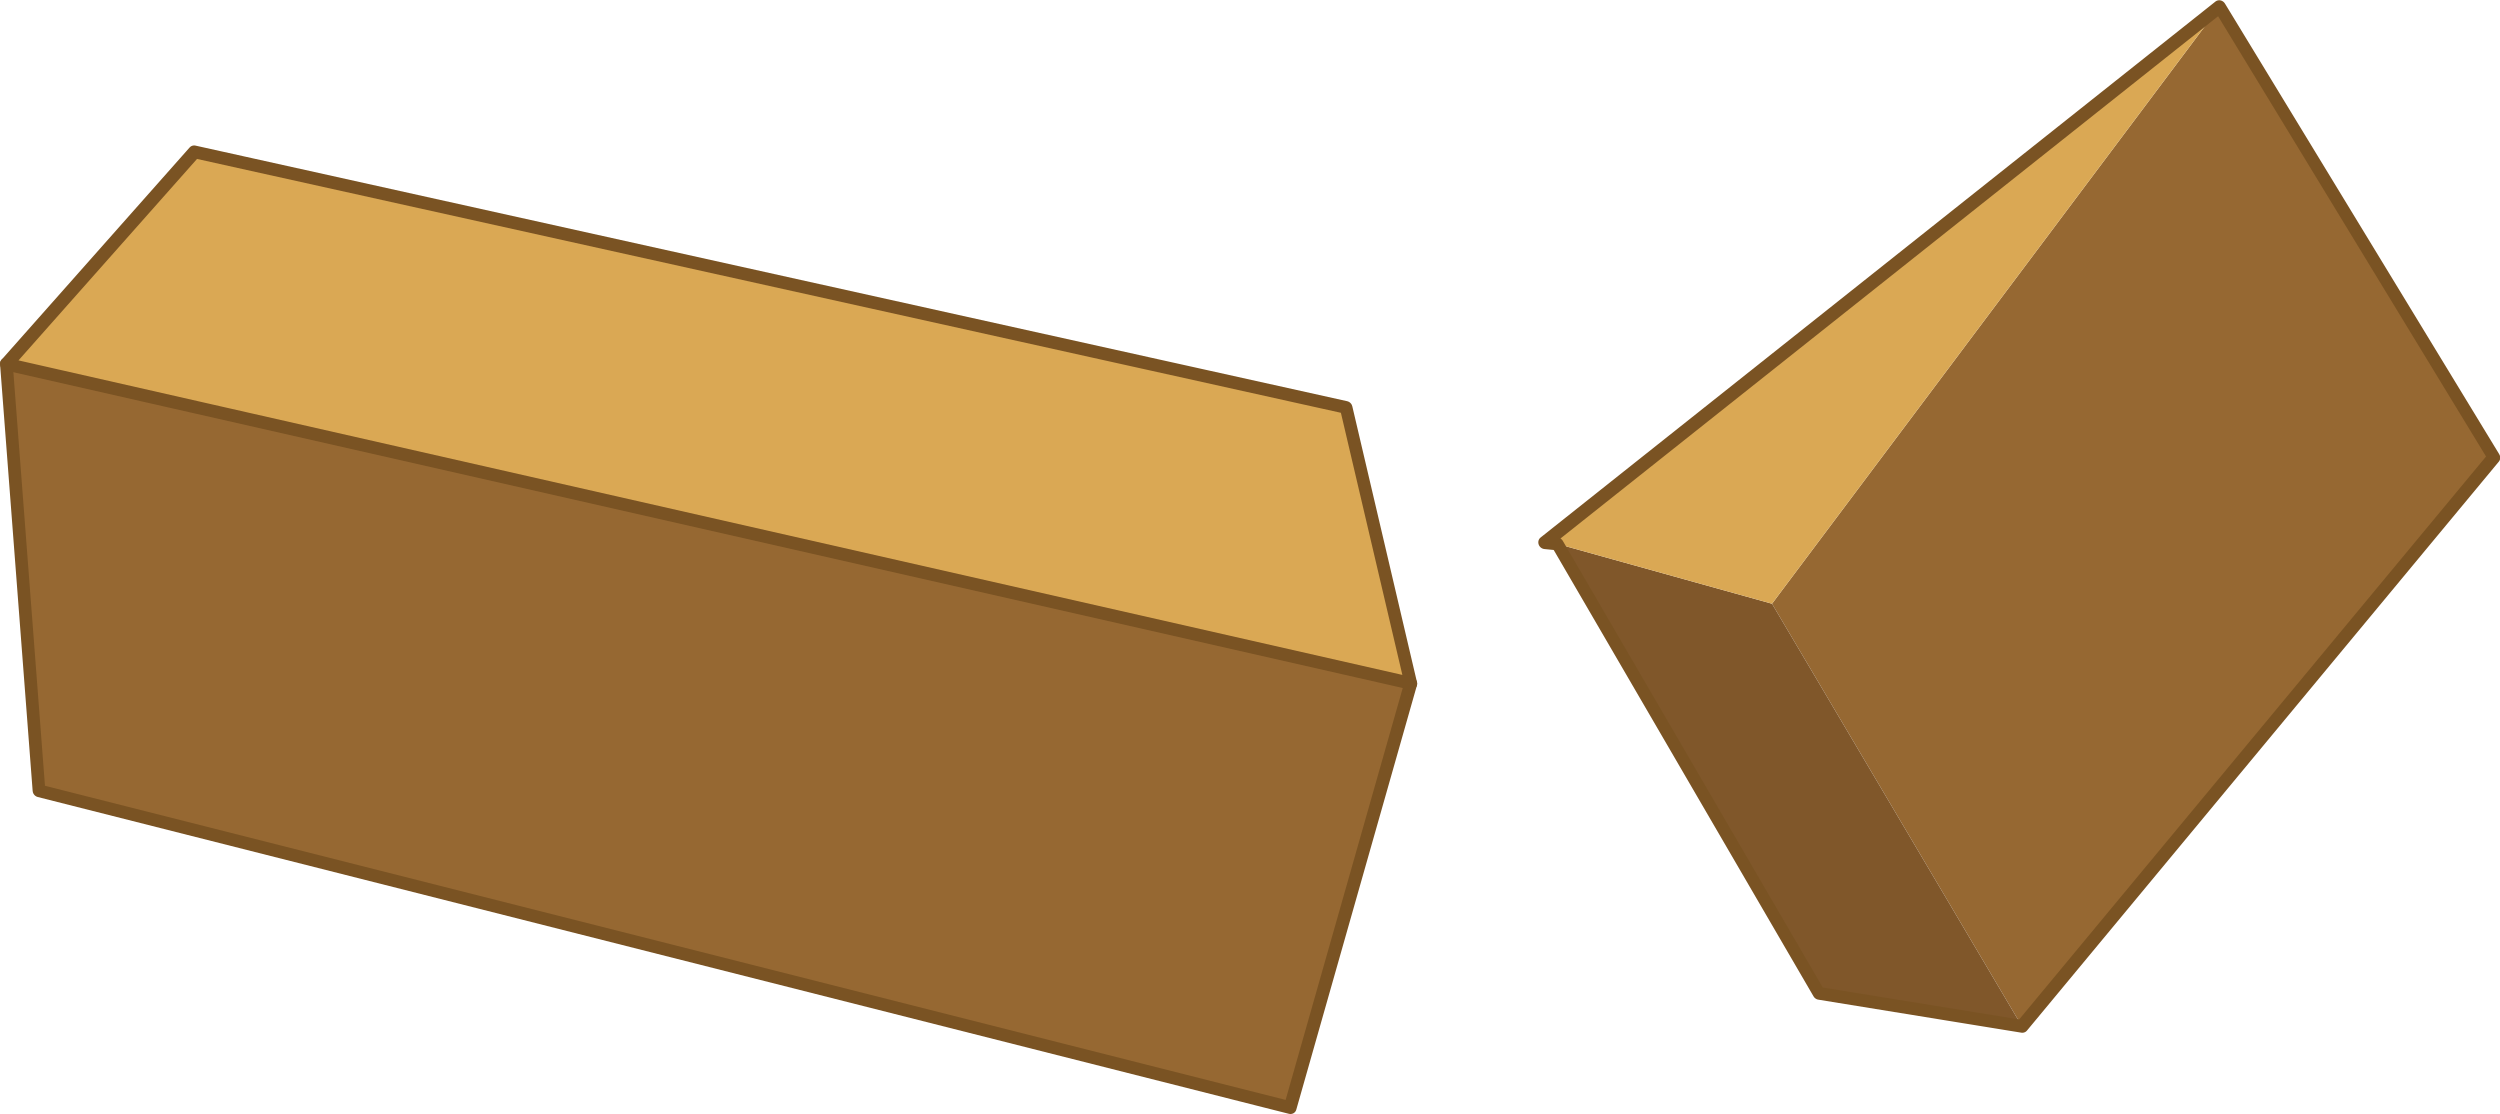 <svg viewBox="0 0 65.359 29.119" xmlns="http://www.w3.org/2000/svg" xmlns:xlink="http://www.w3.org/1999/xlink"><use transform="matrix(6.652 .661 -.29 6.68 .82 -5.51)" width="9.75" height="4.65" xlink:href="#a"/><defs><use width="9.75" height="4.65" xlink:href="#b" id="a"/><g id="b"><path d="m3.9 3.8-.4 1.7-4.95-.75-.2-1.65 5.55.7" fill="#966832" fill-rule="evenodd" transform="translate(1.65 -.85)"/><path d="m-1.65 3.1.7-.9 4.55.55.3 1.05-5.55-.7" fill="#daa854" fill-rule="evenodd" transform="translate(1.65 -.85)"/><path d="m5.55 2.95-.4 1.7L.2 3.9 0 2.25" fill="none" stroke="#7a5323" stroke-linecap="round" stroke-linejoin="round" stroke-width=".05"/><path d="m0 2.25.7-.9 4.55.55.3 1.05z" fill="none" stroke="#7a5323" stroke-linecap="round" stroke-linejoin="round" stroke-width=".05"/><path d="M6.35 4.9 5.3 3.35 6.95.85 8.1 2.5 6.35 4.9" fill="#966832" fill-rule="evenodd" transform="translate(1.65 -.85)"/><path d="m4.45 3.2.85.15L6.35 4.9l-.8-.05-1.1-1.65" fill="#80572a" fill-rule="evenodd" transform="translate(1.65 -.85)"/><path d="m5.3 3.35-.85-.15H4.4L6.95.85 5.3 3.35" fill="#daa854" fill-rule="evenodd" transform="translate(1.65 -.85)"/><path d="M6.1 2.35 7.2 4l.8.05M8.6 0 6.05 2.35h.05M8.6 0l1.15 1.65L8 4.05" fill="none" stroke="#7a5323" stroke-linecap="round" stroke-linejoin="round" stroke-width=".05"/></g></defs></svg>